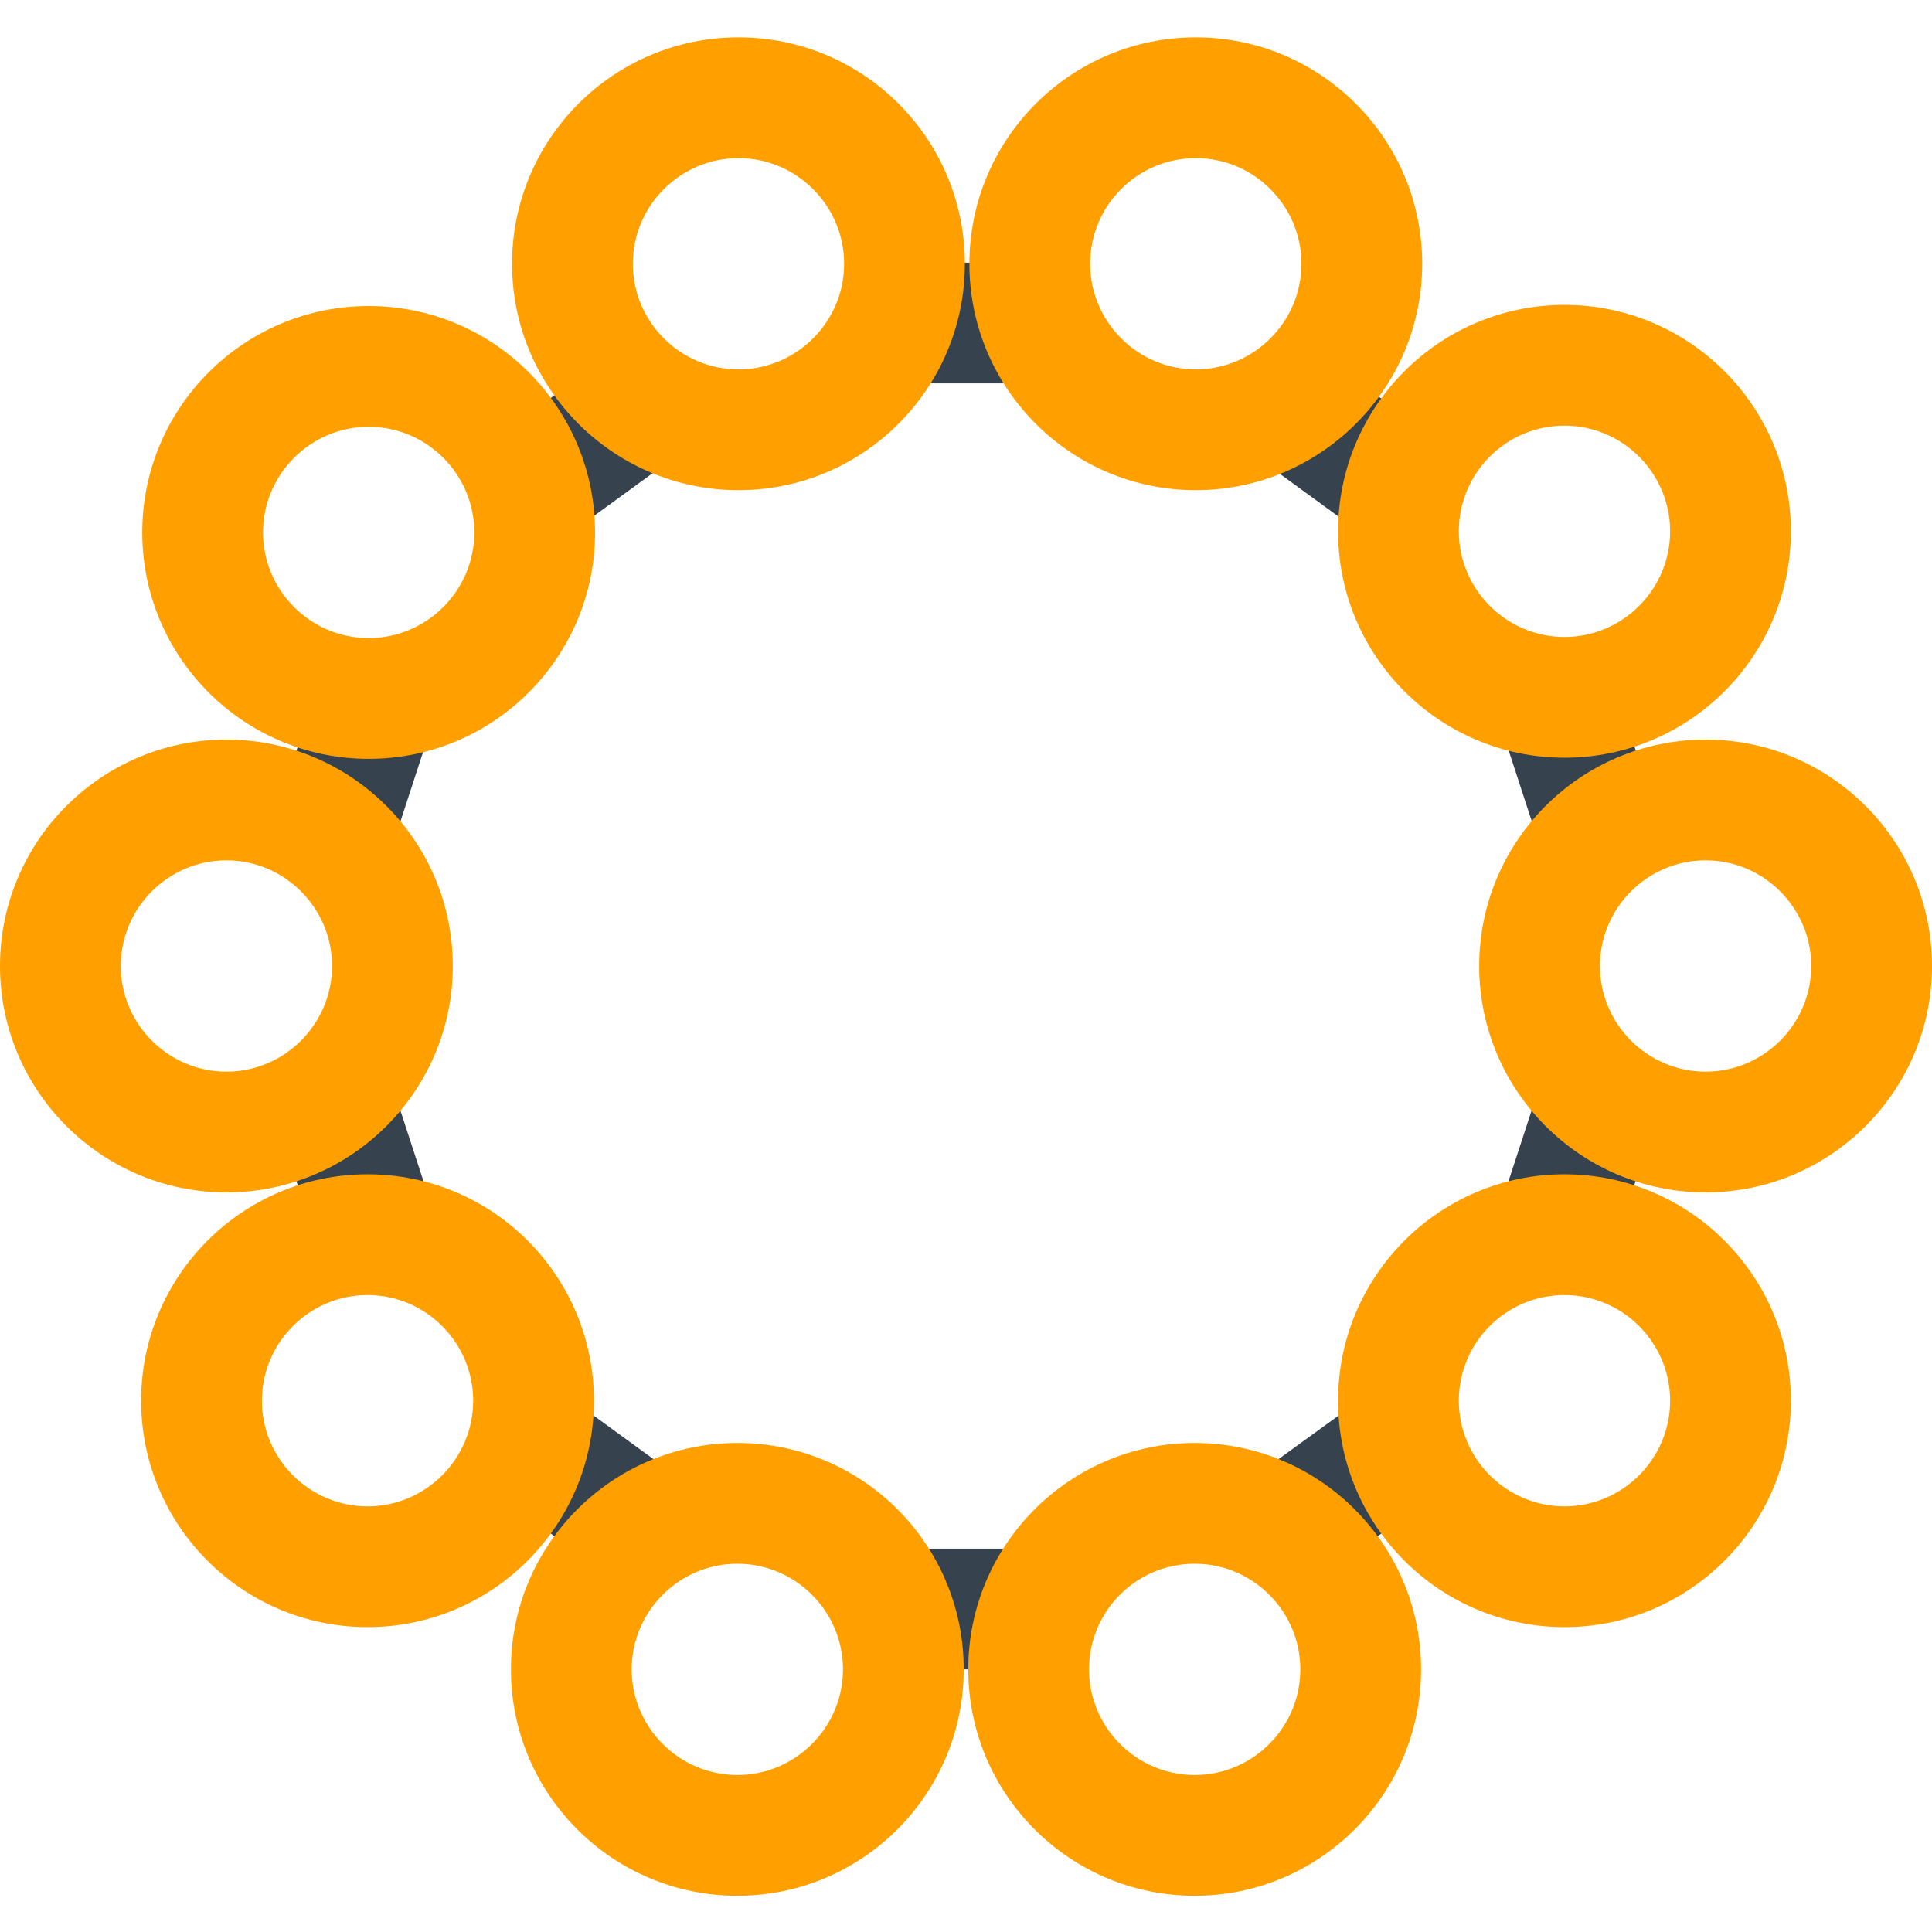 <svg version="1.1" xmlns="http://www.w3.org/2000/svg" x="0" y="0" viewBox="0 0 512 512" xml:space="preserve"><style type="text/css">.st1{fill:#ffa000}</style><path d="M76.7 307.4c11.1-3.6 20.5-10.6 27.2-19.9l10.6 32.5c-5.3-1.8-11.1-2.7-17-2.7-5.8 0-11.4.9-16.7 2.6l-4.1-12.5zM249.4 69.6c0 12-3.9 23-10.5 32h34.2c-6.6-9-10.5-20-10.5-32h-13.2zm110.8 31.7c-6.7 9.2-16.2 16.2-27.3 19.7l27.6 20.1v-.3c0-11.9 3.8-22.8 10.3-31.7l-10.6-7.8zm71.1 90.9c-5.3 1.7-10.9 2.6-16.7 2.6-5.9 0-11.6-1-17-2.7l10.6 32.5c6.6-9.2 16.1-16.3 27.2-19.9l-4.1-12.5zm-279.9-51.4v.3L179 121c-11.1-3.5-20.6-10.5-27.3-19.7l-10.6 7.7c6.5 9 10.3 19.9 10.3 31.8zm209.2 230.4v-.3l-27.6 20c11.1 3.5 20.6 10.5 27.3 19.7l10.6-7.7c-6.5-8.9-10.3-19.8-10.3-31.7zm47.5-83.7L397.5 320c5.3-1.8 11.1-2.7 17-2.7 5.8 0 11.4.9 16.7 2.6l4.1-12.5c-11-3.6-20.5-10.7-27.2-19.9zM262.6 442.4c0-12 3.9-23 10.5-32h-34.2c6.6 9 10.5 20 10.5 32h13.2zm-110.8-31.7c6.7-9.2 16.2-16.2 27.3-19.7l-27.6-20.1v.3c0 11.9-3.8 22.8-10.3 31.7l10.6 7.8zm-47.9-186.2l10.6-32.5c-5.3 1.8-11.1 2.7-17 2.7-5.8 0-11.4-.9-16.7-2.6l-4.1 12.5c11 3.6 20.5 10.7 27.2 19.9z" fill="#36434f"/><path class="st1" d="M316.6 414.4c15.4 0 28 12.6 28 28s-12.6 28-28 28-28-12.6-28-28 12.5-28 28-28m0-32c-33.1 0-60 26.9-60 60s26.9 60 60 60 60-26.9 60-60-26.9-60-60-60z"/><path class="st1" d="M414.6 343.2c15.4 0 28 12.6 28 28s-12.6 28-28 28-28-12.6-28-28 12.5-28 28-28m0-32c-33.1 0-60 26.9-60 60s26.9 60 60 60 60-26.9 60-60-26.9-60-60-60zM97.7 113.1c15.4 0 28 12.6 28 28s-12.6 28-28 28-28-12.6-28-28 12.6-28 28-28m0-32c-33.1 0-60 26.9-60 60s26.9 60 60 60 60-26.9 60-60-26.8-60-60-60z"/><path class="st1" d="M452 228c15.4 0 28 12.6 28 28s-12.6 28-28 28-28-12.6-28-28 12.6-28 28-28m0-32c-33.1 0-60 26.9-60 60s26.9 60 60 60 60-26.9 60-60-26.9-60-60-60z"/><path class="st1" d="M414.6 112.8c15.4 0 28 12.6 28 28s-12.6 28-28 28-28-12.6-28-28 12.5-28 28-28m0-32c-33.1 0-60 26.9-60 60s26.9 60 60 60 60-26.9 60-60-26.9-60-60-60zM195.4 414.4c15.4 0 28 12.6 28 28s-12.6 28-28 28-28-12.6-28-28 12.6-28 28-28m0-32c-33.1 0-60 26.9-60 60s26.9 60 60 60 60-26.9 60-60-26.8-60-60-60zm.3-340.5c15.4 0 28 12.6 28 28s-12.6 28-28 28-28-12.6-28-28 12.6-28 28-28m0-32c-33.1 0-60 26.9-60 60s26.9 60 60 60 60-26.9 60-60-26.8-60-60-60zM60 228c15.4 0 28 12.6 28 28s-12.6 28-28 28-28-12.6-28-28 12.6-28 28-28m0-32c-33.1 0-60 26.9-60 60s26.9 60 60 60 60-26.9 60-60-26.9-60-60-60z"/><path class="st1" d="M97.4 343.2c15.4 0 28 12.6 28 28s-12.6 28-28 28-28-12.6-28-28 12.6-28 28-28m0-32c-33.1 0-60 26.9-60 60s26.9 60 60 60 60-26.9 60-60-26.8-60-60-60zM316.9 41.9c15.4 0 28 12.6 28 28s-12.6 28-28 28-28-12.6-28-28 12.5-28 28-28m0-32c-33.1 0-60 26.9-60 60s26.9 60 60 60 60-26.9 60-60-26.9-60-60-60z"/></svg>